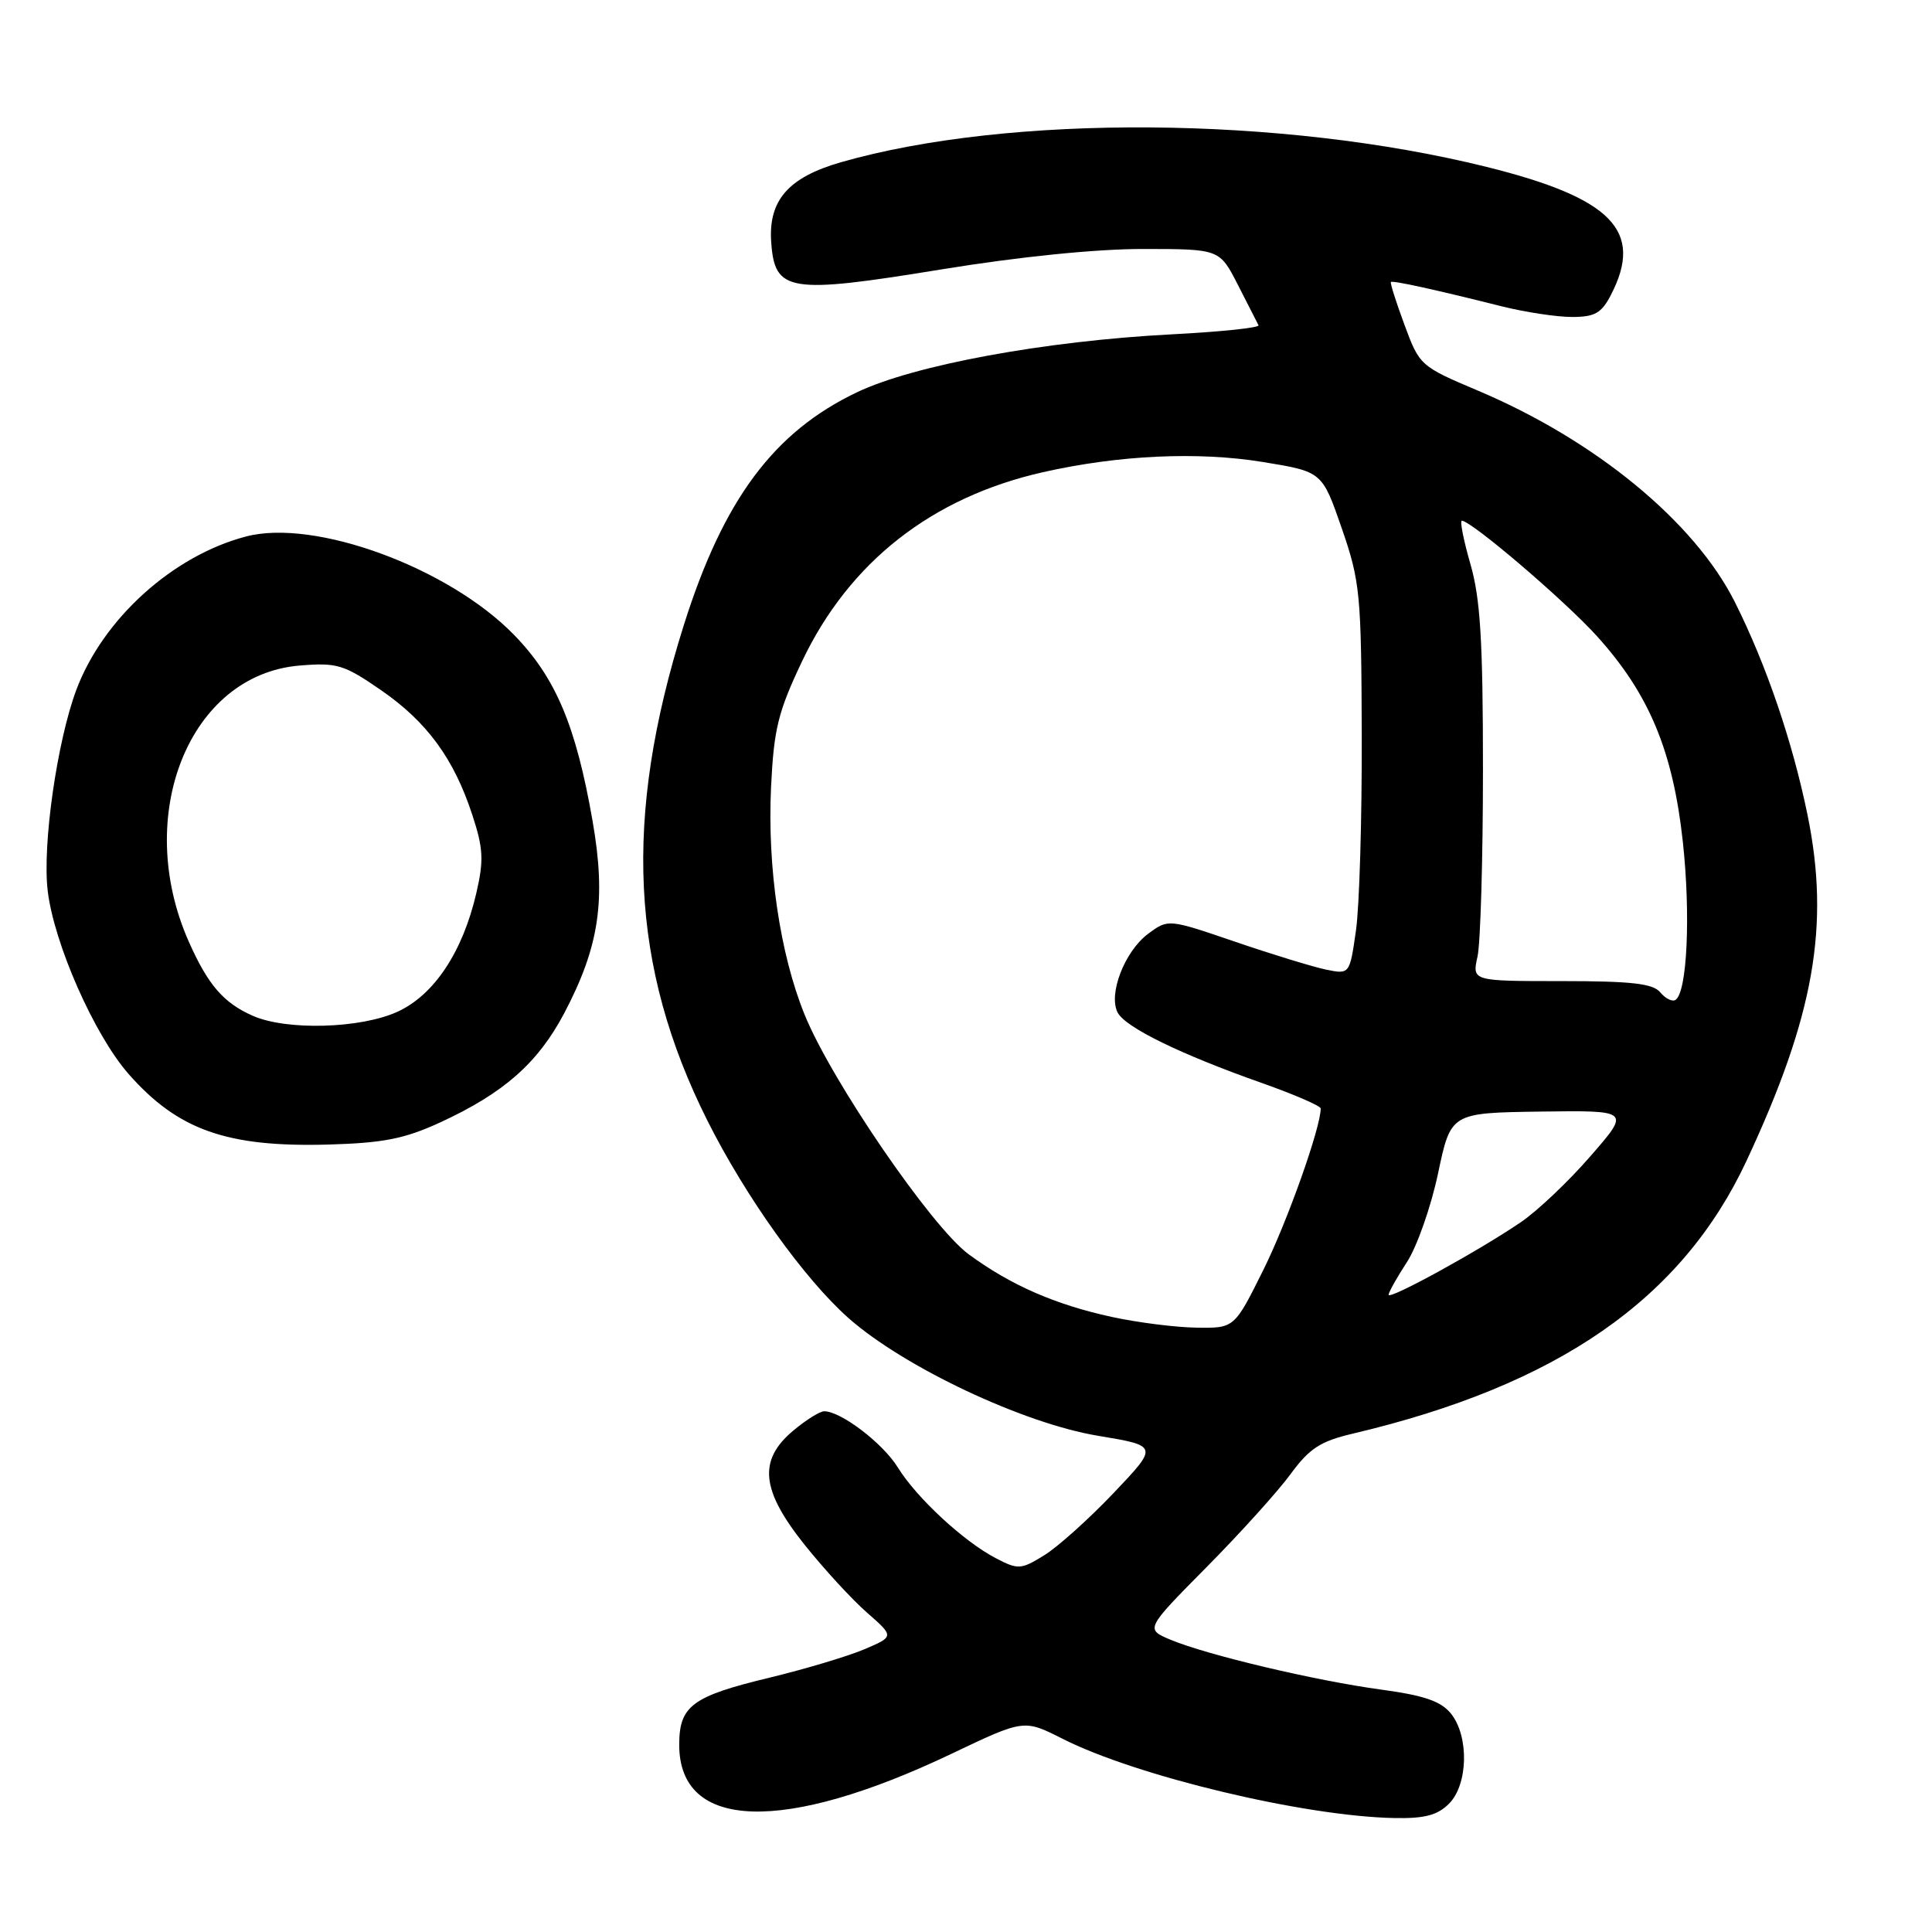 <?xml version="1.0" encoding="UTF-8" standalone="no"?>
<!DOCTYPE svg PUBLIC "-//W3C//DTD SVG 1.1//EN" "http://www.w3.org/Graphics/SVG/1.1/DTD/svg11.dtd" >
<svg xmlns="http://www.w3.org/2000/svg" xmlns:xlink="http://www.w3.org/1999/xlink" version="1.1" viewBox="0 0 256 256">
 <g >
 <path fill="currentColor"
d=" M 192.00 239.00 C 194.54 236.46 194.68 230.06 192.25 227.05 C 190.91 225.41 188.70 224.65 183.00 223.88 C 174.32 222.70 160.02 219.32 155.12 217.28 C 151.75 215.87 151.75 215.87 159.85 207.68 C 164.31 203.18 169.32 197.63 170.99 195.35 C 173.51 191.91 174.94 190.98 179.27 189.96 C 206.42 183.55 222.86 172.15 231.43 153.80 C 240.39 134.61 242.50 122.65 239.51 108.00 C 237.52 98.27 234.03 88.05 229.87 79.76 C 224.53 69.14 211.40 58.34 195.83 51.76 C 188.21 48.54 188.09 48.43 186.10 43.04 C 184.99 40.04 184.18 37.49 184.30 37.37 C 184.53 37.14 189.94 38.32 199.07 40.61 C 202.13 41.37 206.28 42.00 208.29 42.00 C 211.33 42.00 212.21 41.50 213.47 39.05 C 217.84 30.60 213.60 26.25 197.00 22.12 C 169.85 15.38 133.78 15.11 111.45 21.49 C 104.45 23.50 101.79 26.55 102.19 32.11 C 102.66 38.70 104.51 39.00 124.79 35.69 C 135.16 34.00 145.31 32.98 151.55 32.99 C 161.60 33.00 161.60 33.00 164.03 37.75 C 165.36 40.36 166.59 42.77 166.76 43.10 C 166.93 43.42 161.76 43.97 155.28 44.30 C 138.49 45.17 121.11 48.37 113.55 51.98 C 102.51 57.24 95.84 66.22 90.60 82.86 C 82.56 108.38 83.50 128.08 93.74 148.50 C 98.80 158.58 106.58 169.47 112.43 174.65 C 119.78 181.15 135.59 188.61 145.50 190.25 C 153.50 191.58 153.50 191.58 147.57 197.82 C 144.31 201.25 140.17 204.97 138.37 206.08 C 135.29 207.98 134.91 208.01 131.99 206.49 C 127.74 204.29 121.47 198.50 118.97 194.45 C 116.99 191.24 111.43 187.00 109.21 187.00 C 108.63 187.00 106.77 188.17 105.08 189.59 C 100.43 193.50 100.84 197.47 106.63 204.71 C 109.17 207.89 112.88 211.93 114.88 213.68 C 118.50 216.85 118.50 216.85 114.50 218.55 C 112.30 219.48 106.67 221.16 102.00 222.29 C 91.70 224.77 90.00 226.03 90.00 231.20 C 90.00 242.55 103.80 243.00 126.09 232.38 C 135.68 227.81 135.68 227.81 140.78 230.39 C 150.59 235.36 172.80 240.67 184.75 240.90 C 188.76 240.98 190.47 240.53 192.00 239.00 Z  M 58.34 148.72 C 66.75 144.84 71.25 140.88 74.74 134.30 C 79.42 125.42 80.34 119.23 78.52 108.79 C 76.32 96.16 73.63 89.78 68.11 84.12 C 59.43 75.20 41.68 68.69 32.59 71.09 C 22.88 73.64 13.64 82.00 10.11 91.42 C 7.55 98.29 5.60 111.95 6.32 118.03 C 7.15 125.02 12.50 137.15 17.04 142.31 C 23.58 149.74 30.06 152.03 43.50 151.66 C 50.81 151.45 53.60 150.90 58.34 148.72 Z  M 147.32 174.50 C 139.81 172.87 133.88 170.27 128.33 166.18 C 123.41 162.55 110.13 143.15 106.60 134.41 C 103.34 126.36 101.66 114.92 102.17 104.26 C 102.54 96.59 103.10 94.32 106.28 87.62 C 112.52 74.49 123.46 65.90 138.19 62.57 C 148.24 60.30 158.73 59.81 167.35 61.22 C 175.19 62.50 175.19 62.50 177.79 70.00 C 180.23 77.07 180.38 78.66 180.44 97.50 C 180.47 108.50 180.13 120.12 179.67 123.31 C 178.84 129.12 178.84 129.12 175.67 128.47 C 173.93 128.10 168.52 126.45 163.65 124.78 C 154.80 121.76 154.80 121.76 152.15 123.72 C 149.02 126.04 146.82 131.74 148.10 134.18 C 149.15 136.15 156.44 139.71 167.25 143.52 C 171.51 145.03 175.00 146.54 175.00 146.88 C 175.00 149.42 170.58 161.87 167.41 168.25 C 163.56 176.00 163.56 176.00 158.53 175.92 C 155.76 175.88 150.72 175.24 147.32 174.50 Z  M 184.00 171.56 C 184.00 171.23 185.09 169.28 186.43 167.23 C 187.76 165.18 189.62 159.89 190.55 155.48 C 192.24 147.46 192.24 147.46 204.13 147.29 C 216.03 147.13 216.03 147.13 210.76 153.18 C 207.87 156.52 203.70 160.47 201.50 161.96 C 195.92 165.76 184.00 172.30 184.00 171.56 Z  M 219.99 131.49 C 219.02 130.32 216.18 130.00 206.90 130.00 C 195.05 130.00 195.05 130.00 195.78 126.75 C 196.17 124.96 196.50 113.83 196.50 102.00 C 196.50 84.98 196.16 79.30 194.84 74.75 C 193.93 71.59 193.42 69.00 193.70 69.00 C 194.96 69.00 207.34 79.58 211.60 84.29 C 218.51 91.93 221.67 99.50 222.98 111.50 C 224.04 121.22 223.56 131.54 222.00 132.50 C 221.57 132.76 220.67 132.31 219.99 131.49 Z  M 33.50 134.60 C 29.60 132.88 27.55 130.49 25.00 124.74 C 17.61 108.02 25.09 89.40 39.69 88.19 C 44.65 87.78 45.56 88.05 50.46 91.43 C 56.57 95.64 60.15 100.52 62.59 108.00 C 64.04 112.41 64.12 113.99 63.12 118.32 C 61.31 126.15 57.51 131.86 52.65 134.07 C 47.75 136.30 37.96 136.57 33.50 134.60 Z "/>
</g>
</svg>